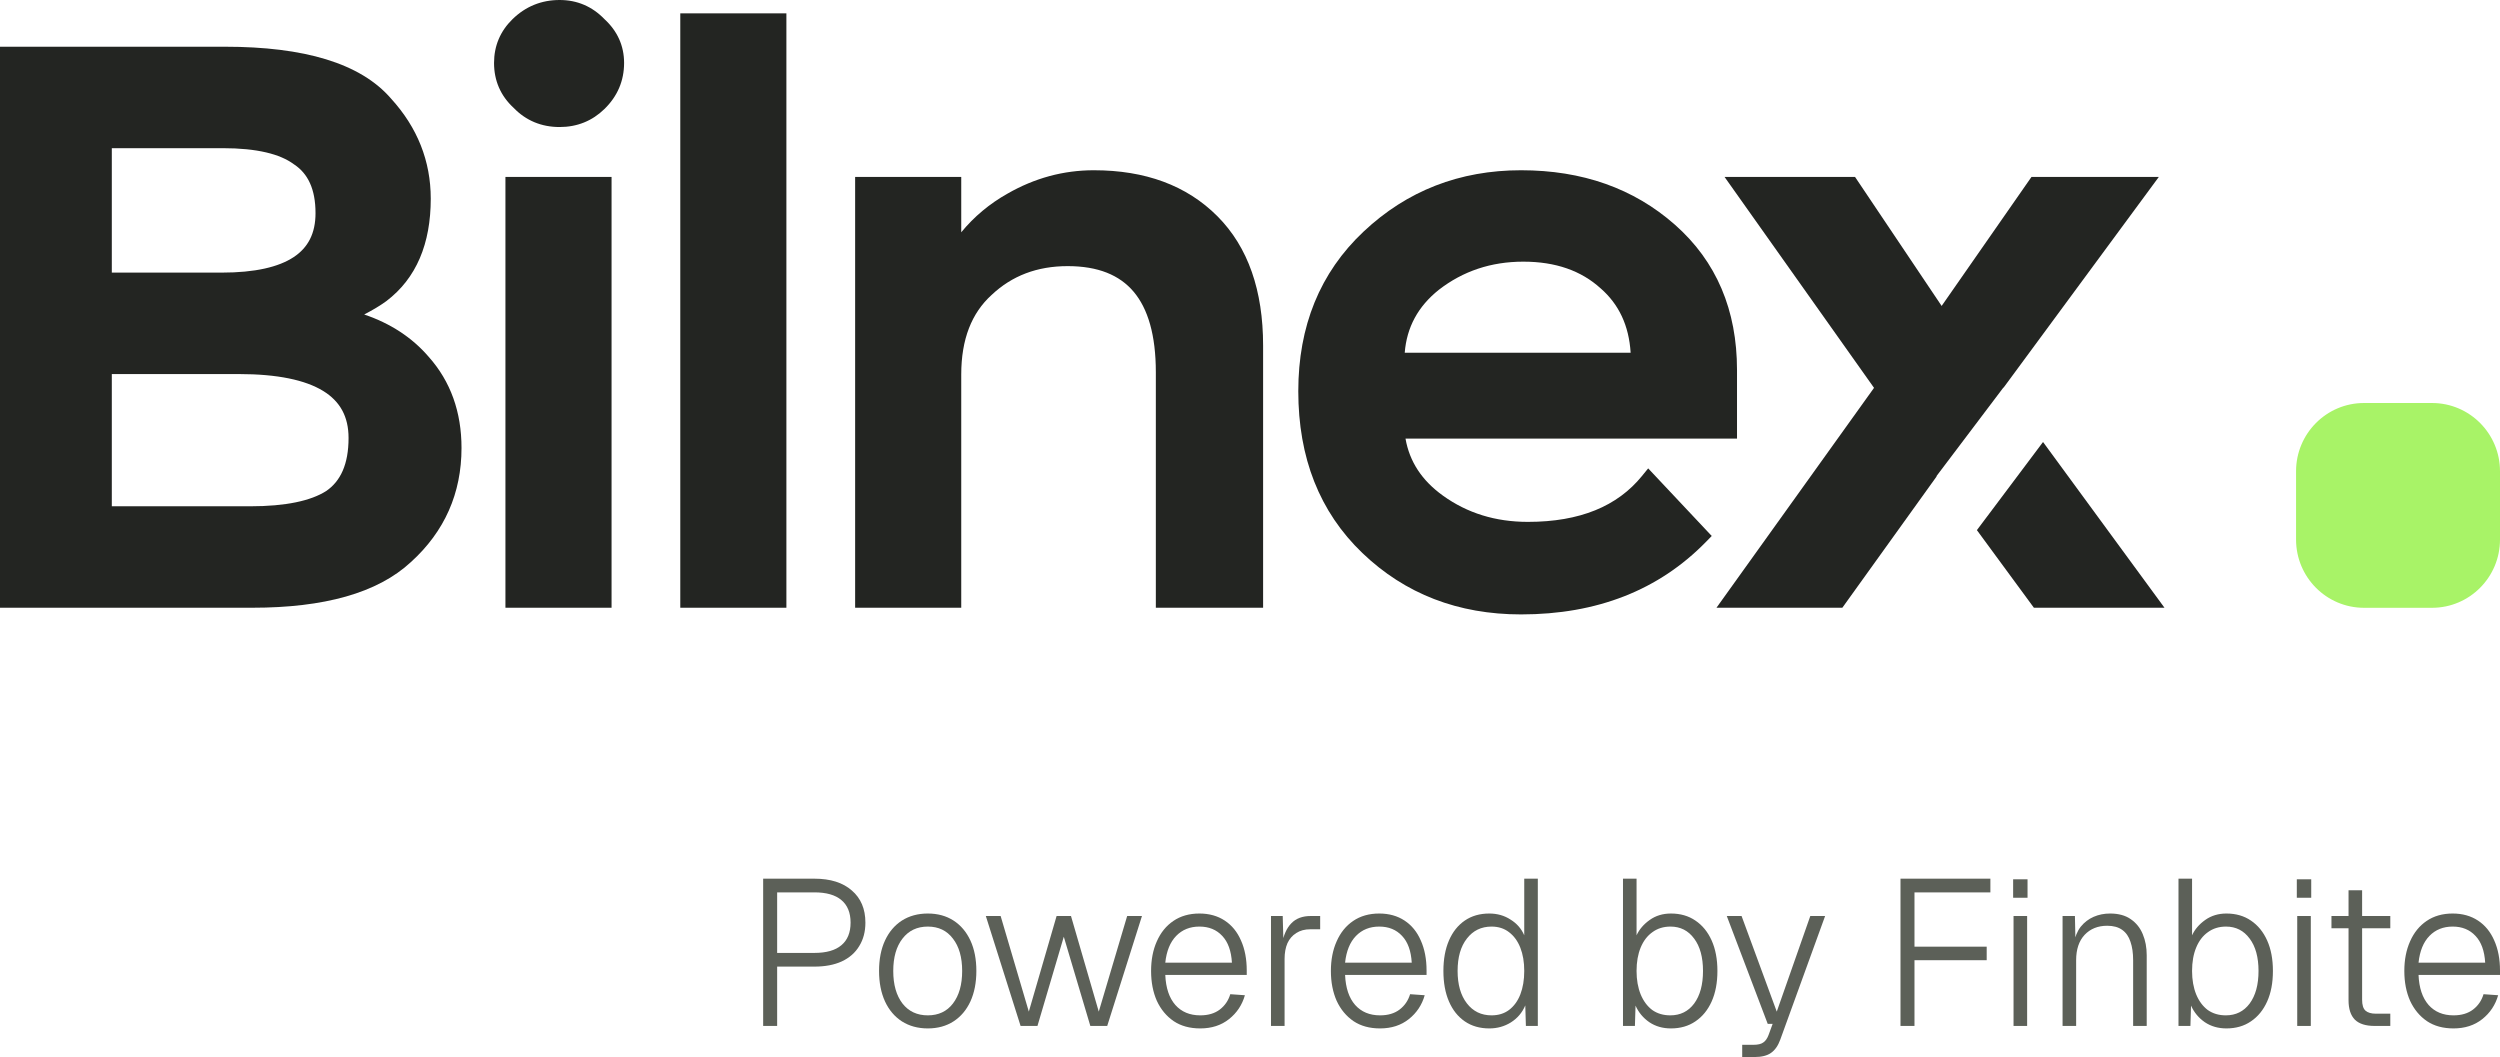 <svg fill="none" height="63" viewBox="0 0 149 63" width="149" xmlns="http://www.w3.org/2000/svg">
  <g clip-path="url(#clip0_1_3152)">
    <path
      d="M33.354 0C32.266 0 31.321 0.386 30.547 1.142C29.815 1.856 29.445 2.736 29.445 3.752C29.445 4.81 29.837 5.714 30.614 6.429C31.346 7.188 32.271 7.571 33.354 7.571C34.395 7.571 35.295 7.209 36.026 6.495C36.801 5.739 37.196 4.816 37.196 3.752C37.196 2.73 36.798 1.851 36.027 1.142C35.301 0.388 34.401 0 33.354 0Z"
      fill="#232522"/>
    <path d="M46.869 0.796H40.545V36.221H46.869V0.796Z" fill="#232522"/>
    <path clip-rule="evenodd"
          d="M0 2.785H13.414C18.11 2.785 21.479 3.758 23.307 5.877C24.878 7.6 25.673 9.596 25.673 11.843C25.673 14.517 24.818 16.585 23.03 17.943L23.023 17.949C22.676 18.203 22.235 18.468 21.706 18.744C23.269 19.273 24.556 20.11 25.55 21.266C26.861 22.738 27.506 24.561 27.506 26.699C27.506 29.4 26.498 31.678 24.492 33.498C22.495 35.352 19.302 36.221 15.043 36.221H0V2.785ZM6.664 8.831V16.248H13.21C15.204 16.248 16.61 15.915 17.504 15.323C18.362 14.755 18.805 13.911 18.805 12.705C18.805 11.266 18.349 10.346 17.537 9.805L17.514 9.79C16.699 9.183 15.322 8.831 13.278 8.831H6.664ZM6.664 22.294V30.175H14.907C17.04 30.175 18.524 29.847 19.44 29.266C20.292 28.684 20.774 27.678 20.774 26.102C20.774 24.826 20.267 23.915 19.251 23.295C18.195 22.65 16.545 22.294 14.228 22.294H6.664Z"
          fill="#232522"
          fill-rule="evenodd"/>
    <path
      d="M65.194 10.147C63.379 10.147 61.661 10.614 60.047 11.541C58.972 12.146 58.053 12.915 57.29 13.844V10.545H50.966V36.221H57.29V22.322C57.29 20.212 57.913 18.658 59.095 17.583L59.102 17.577C60.311 16.436 61.81 15.861 63.632 15.861C65.448 15.861 66.725 16.393 67.564 17.386C68.418 18.397 68.888 19.969 68.888 22.189V36.221H75.281V20.597C75.281 17.327 74.395 14.73 72.555 12.885C70.72 11.045 68.246 10.147 65.194 10.147Z"
      fill="#232522"/>
    <path clip-rule="evenodd"
          d="M81.269 13.803C83.857 11.367 86.996 10.147 90.656 10.147C94.298 10.147 97.367 11.223 99.826 13.394C102.301 15.578 103.526 18.483 103.526 22.056V26.14H83.768C84.006 27.508 84.742 28.637 86.004 29.543C87.449 30.581 89.128 31.104 91.063 31.104C94.165 31.104 96.395 30.17 97.857 28.375L98.231 27.915L102.019 31.944L101.687 32.285C98.863 35.181 95.169 36.619 90.656 36.619C86.909 36.619 83.744 35.401 81.198 32.96C78.641 30.508 77.378 27.276 77.378 23.316C77.378 19.439 78.668 16.252 81.269 13.803ZM90.791 15.595C88.868 15.595 87.195 16.156 85.751 17.275C84.514 18.265 83.841 19.504 83.722 21.023H97.186C97.085 19.397 96.482 18.135 95.404 17.191L95.397 17.186C94.242 16.137 92.723 15.595 90.791 15.595Z"
          fill="#232522"
          fill-rule="evenodd"/>
    <path d="M36.449 10.545H30.124V36.221H36.449V10.545Z" fill="#232522"/>
    <path
      d="M102.783 10.545H110.56L115.722 18.234L121.076 10.545H128.666L119.41 23.107L119.401 23.099L115.417 28.373L115.421 28.398L109.803 36.221H102.302L111.692 23.116L102.783 10.545Z"
      fill="#232522"/>
    <path d="M117.823 31.596L121.22 36.221H129.003L121.765 26.343L117.823 31.596Z" fill="#232522"/>
    <path
      d="M136.845 28.088C136.845 25.84 138.659 24.019 140.897 24.019H144.948C147.186 24.019 149 25.84 149 28.088V32.156C149 34.403 147.186 36.225 144.948 36.225H140.897C138.659 36.225 136.845 34.403 136.845 32.156V28.088Z"
      fill="#A8F367"/>
    <path
      d="M45.484 61.146V52.369H48.537C49.494 52.369 50.237 52.604 50.769 53.073C51.308 53.535 51.578 54.173 51.578 54.989C51.578 55.525 51.456 55.991 51.21 56.386C50.973 56.782 50.626 57.087 50.168 57.301C49.718 57.507 49.175 57.61 48.537 57.61H46.318V61.146H45.484ZM46.318 56.794H48.537C49.248 56.794 49.784 56.642 50.144 56.337C50.511 56.032 50.695 55.583 50.695 54.989C50.695 54.396 50.511 53.947 50.144 53.642C49.784 53.337 49.248 53.185 48.537 53.185H46.318V56.794Z"
      fill="#5C6058"/>
    <path
      d="M55.298 61.294C54.709 61.294 54.194 61.154 53.753 60.874C53.32 60.593 52.984 60.198 52.747 59.687C52.51 59.168 52.392 58.562 52.392 57.87C52.392 57.169 52.51 56.563 52.747 56.053C52.984 55.542 53.32 55.146 53.753 54.866C54.194 54.586 54.709 54.446 55.298 54.446C55.886 54.446 56.397 54.586 56.831 54.866C57.264 55.146 57.599 55.542 57.836 56.053C58.073 56.563 58.191 57.169 58.191 57.87C58.191 58.562 58.073 59.168 57.836 59.687C57.599 60.198 57.264 60.593 56.831 60.874C56.397 61.154 55.886 61.294 55.298 61.294ZM55.298 60.515C55.935 60.515 56.434 60.28 56.794 59.811C57.161 59.333 57.345 58.686 57.345 57.87C57.345 57.054 57.161 56.411 56.794 55.941C56.434 55.463 55.935 55.224 55.298 55.224C54.66 55.224 54.157 55.463 53.789 55.941C53.422 56.411 53.238 57.054 53.238 57.87C53.238 58.686 53.422 59.333 53.789 59.811C54.157 60.28 54.66 60.515 55.298 60.515Z"
      fill="#5C6058"/>
    <path
      d="M60.827 61.146L58.755 54.594H59.638L61.318 60.293L62.973 54.594H63.831L65.487 60.293L67.179 54.594H68.061L65.99 61.146H64.984L63.402 55.83L61.833 61.146H60.827Z"
      fill="#5C6058"/>
    <path
      d="M71.535 61.294C70.914 61.294 70.386 61.15 69.953 60.861C69.52 60.565 69.185 60.161 68.948 59.65C68.719 59.131 68.605 58.537 68.605 57.87C68.605 57.202 68.719 56.613 68.948 56.102C69.177 55.583 69.504 55.179 69.929 54.891C70.362 54.594 70.881 54.446 71.486 54.446C72.066 54.446 72.569 54.586 72.994 54.866C73.419 55.146 73.742 55.542 73.963 56.053C74.192 56.563 74.306 57.161 74.306 57.845V58.105H69.451C69.483 58.879 69.684 59.477 70.051 59.897C70.419 60.309 70.914 60.515 71.535 60.515C72.009 60.515 72.397 60.4 72.7 60.169C73.002 59.938 73.211 59.633 73.325 59.254L74.196 59.316C74.032 59.893 73.718 60.367 73.251 60.738C72.786 61.109 72.213 61.294 71.535 61.294ZM69.451 57.375H73.423C73.382 56.675 73.19 56.143 72.847 55.781C72.504 55.41 72.05 55.224 71.486 55.224C70.922 55.224 70.46 55.41 70.1 55.781C69.741 56.151 69.524 56.683 69.451 57.375Z"
      fill="#5C6058"/>
    <path
      d="M75.751 61.146V54.594H76.45L76.499 56.386L76.389 56.325C76.495 55.739 76.687 55.307 76.965 55.027C77.243 54.738 77.627 54.594 78.118 54.594H78.682V55.385H78.093C77.766 55.385 77.489 55.459 77.26 55.608C77.031 55.748 76.855 55.95 76.732 56.213C76.618 56.477 76.561 56.79 76.561 57.153V61.146H75.751Z"
      fill="#5C6058"/>
    <path
      d="M82.252 61.294C81.63 61.294 81.103 61.15 80.67 60.861C80.237 60.565 79.902 60.161 79.665 59.65C79.436 59.131 79.321 58.537 79.321 57.87C79.321 57.202 79.436 56.613 79.665 56.102C79.893 55.583 80.22 55.179 80.645 54.891C81.079 54.594 81.598 54.446 82.203 54.446C82.783 54.446 83.286 54.586 83.711 54.866C84.136 55.146 84.459 55.542 84.679 56.053C84.908 56.563 85.023 57.161 85.023 57.845V58.105H80.167C80.2 58.879 80.4 59.477 80.768 59.897C81.136 60.309 81.63 60.515 82.252 60.515C82.726 60.515 83.114 60.4 83.416 60.169C83.719 59.938 83.927 59.633 84.042 59.254L84.912 59.316C84.749 59.893 84.434 60.367 83.968 60.738C83.502 61.109 82.93 61.294 82.252 61.294ZM80.167 57.375H84.14C84.099 56.675 83.907 56.143 83.564 55.781C83.22 55.41 82.767 55.224 82.203 55.224C81.639 55.224 81.177 55.41 80.817 55.781C80.457 56.151 80.241 56.683 80.167 57.375Z"
      fill="#5C6058"/>
    <path
      d="M88.761 61.294C88.197 61.294 87.71 61.154 87.302 60.874C86.893 60.593 86.578 60.198 86.358 59.687C86.137 59.176 86.027 58.57 86.027 57.87C86.027 57.169 86.137 56.564 86.358 56.053C86.578 55.542 86.893 55.146 87.302 54.866C87.71 54.586 88.197 54.446 88.761 54.446C89.235 54.446 89.656 54.565 90.024 54.804C90.4 55.035 90.674 55.348 90.845 55.744V52.369H91.654V61.146H90.943L90.907 59.922C90.727 60.35 90.441 60.688 90.048 60.936C89.664 61.175 89.235 61.294 88.761 61.294ZM88.896 60.515C89.304 60.515 89.652 60.408 89.938 60.194C90.232 59.971 90.457 59.662 90.612 59.267C90.768 58.863 90.845 58.397 90.845 57.87C90.845 57.342 90.768 56.881 90.612 56.485C90.457 56.09 90.232 55.781 89.938 55.558C89.652 55.336 89.304 55.224 88.896 55.224C88.283 55.224 87.792 55.463 87.424 55.941C87.056 56.411 86.873 57.054 86.873 57.87C86.873 58.677 87.056 59.32 87.424 59.798C87.792 60.276 88.283 60.515 88.896 60.515Z"
      fill="#5C6058"/>
    <path
      d="M99.587 61.294C99.096 61.294 98.667 61.17 98.299 60.923C97.931 60.668 97.657 60.338 97.478 59.934L97.441 61.146H96.73V52.369H97.539V55.744C97.703 55.389 97.964 55.084 98.324 54.829C98.683 54.573 99.104 54.446 99.587 54.446C100.151 54.446 100.637 54.586 101.046 54.866C101.463 55.146 101.786 55.542 102.015 56.053C102.243 56.564 102.358 57.169 102.358 57.87C102.358 58.57 102.243 59.176 102.015 59.687C101.786 60.198 101.463 60.593 101.046 60.874C100.637 61.154 100.151 61.294 99.587 61.294ZM99.55 60.515C100.147 60.515 100.621 60.28 100.972 59.811C101.324 59.333 101.499 58.686 101.499 57.87C101.499 57.054 101.324 56.411 100.972 55.941C100.621 55.463 100.151 55.224 99.562 55.224C99.145 55.224 98.785 55.336 98.483 55.558C98.181 55.772 97.948 56.077 97.784 56.473C97.621 56.868 97.539 57.334 97.539 57.87C97.539 58.397 97.621 58.863 97.784 59.267C97.948 59.662 98.177 59.971 98.471 60.194C98.773 60.408 99.133 60.515 99.55 60.515Z"
      fill="#5C6058"/>
    <path
      d="M103.835 63V62.271H104.497C104.767 62.271 104.963 62.225 105.086 62.135C105.217 62.052 105.323 61.904 105.405 61.69L105.65 61.022H105.356L102.916 54.594H103.798L105.895 60.293L107.894 54.594H108.777L106.104 61.962C105.973 62.324 105.789 62.588 105.552 62.753C105.323 62.917 104.992 63 104.558 63H103.835Z"
      fill="#5C6058"/>
    <path
      d="M113.269 61.146V52.369H118.627V53.185H113.723L114.103 52.789V56.893L113.723 56.423H118.407V57.227H113.723L114.103 56.819V61.146H113.269Z"
      fill="#5C6058"/>
    <path d="M120.007 61.146V54.594H120.817V61.146H120.007ZM119.983 53.506V52.406H120.841V53.506H119.983Z"
          fill="#5C6058"/>
    <path
      d="M122.929 61.146V54.594H123.665L123.702 56.312L123.603 56.238C123.669 55.834 123.804 55.5 124.008 55.237C124.221 54.973 124.478 54.775 124.78 54.643C125.083 54.511 125.41 54.446 125.762 54.446C126.26 54.446 126.669 54.557 126.988 54.779C127.314 55.002 127.556 55.303 127.711 55.682C127.866 56.053 127.944 56.469 127.944 56.93V61.146H127.135V57.227C127.135 56.798 127.082 56.432 126.975 56.127C126.877 55.822 126.714 55.587 126.485 55.422C126.256 55.257 125.958 55.175 125.59 55.175C125.034 55.175 124.584 55.356 124.241 55.719C123.906 56.081 123.738 56.584 123.738 57.227V61.146H122.929Z"
      fill="#5C6058"/>
    <path
      d="M132.695 61.294C132.205 61.294 131.775 61.17 131.407 60.923C131.04 60.668 130.766 60.338 130.586 59.934L130.549 61.146H129.838V52.369H130.647V55.744C130.811 55.389 131.072 55.084 131.432 54.829C131.792 54.573 132.213 54.446 132.695 54.446C133.259 54.446 133.745 54.586 134.154 54.866C134.571 55.146 134.894 55.542 135.123 56.053C135.352 56.564 135.466 57.169 135.466 57.87C135.466 58.57 135.352 59.176 135.123 59.687C134.894 60.198 134.571 60.593 134.154 60.874C133.745 61.154 133.259 61.294 132.695 61.294ZM132.658 60.515C133.255 60.515 133.729 60.28 134.08 59.811C134.432 59.333 134.608 58.686 134.608 57.87C134.608 57.054 134.432 56.411 134.08 55.941C133.729 55.463 133.259 55.224 132.67 55.224C132.254 55.224 131.894 55.336 131.591 55.558C131.289 55.772 131.056 56.077 130.893 56.473C130.729 56.868 130.647 57.334 130.647 57.87C130.647 58.397 130.729 58.863 130.893 59.267C131.056 59.662 131.285 59.971 131.579 60.194C131.882 60.408 132.241 60.515 132.658 60.515Z"
      fill="#5C6058"/>
    <path d="M136.915 61.146V54.594H137.724V61.146H136.915ZM136.89 53.506V52.406H137.749V53.506H136.89Z"
          fill="#5C6058"/>
    <path
      d="M141.53 61.146C140.999 61.146 140.606 61.022 140.353 60.775C140.099 60.519 139.973 60.132 139.973 59.613V53.061H140.782V59.588C140.782 59.893 140.847 60.107 140.978 60.231C141.117 60.355 141.326 60.416 141.604 60.416H142.462V61.146H141.53ZM138.955 55.323V54.594H142.462V55.323H138.955Z"
      fill="#5C6058"/>
    <path
      d="M146.229 61.294C145.608 61.294 145.08 61.15 144.647 60.861C144.214 60.565 143.879 60.161 143.642 59.65C143.413 59.131 143.298 58.537 143.298 57.87C143.298 57.202 143.413 56.613 143.642 56.102C143.871 55.583 144.198 55.179 144.623 54.891C145.056 54.594 145.575 54.446 146.18 54.446C146.76 54.446 147.263 54.586 147.688 54.866C148.113 55.146 148.436 55.542 148.657 56.053C148.885 56.563 149 57.161 149 57.845V58.105H144.145C144.177 58.879 144.377 59.477 144.745 59.897C145.113 60.309 145.608 60.515 146.229 60.515C146.703 60.515 147.091 60.4 147.394 60.169C147.696 59.938 147.905 59.633 148.019 59.254L148.89 59.316C148.726 59.893 148.411 60.367 147.945 60.738C147.48 61.109 146.907 61.294 146.229 61.294ZM144.145 57.375H148.117C148.076 56.675 147.884 56.143 147.541 55.781C147.197 55.41 146.744 55.224 146.18 55.224C145.616 55.224 145.154 55.41 144.794 55.781C144.435 56.151 144.218 56.683 144.145 57.375Z"
      fill="#5C6058"/>
  </g>
  <defs>
    <clipPath id="clip0_1_3152">
      <rect fill="white" height="63" width="149"/>
    </clipPath>
  </defs>
</svg>
